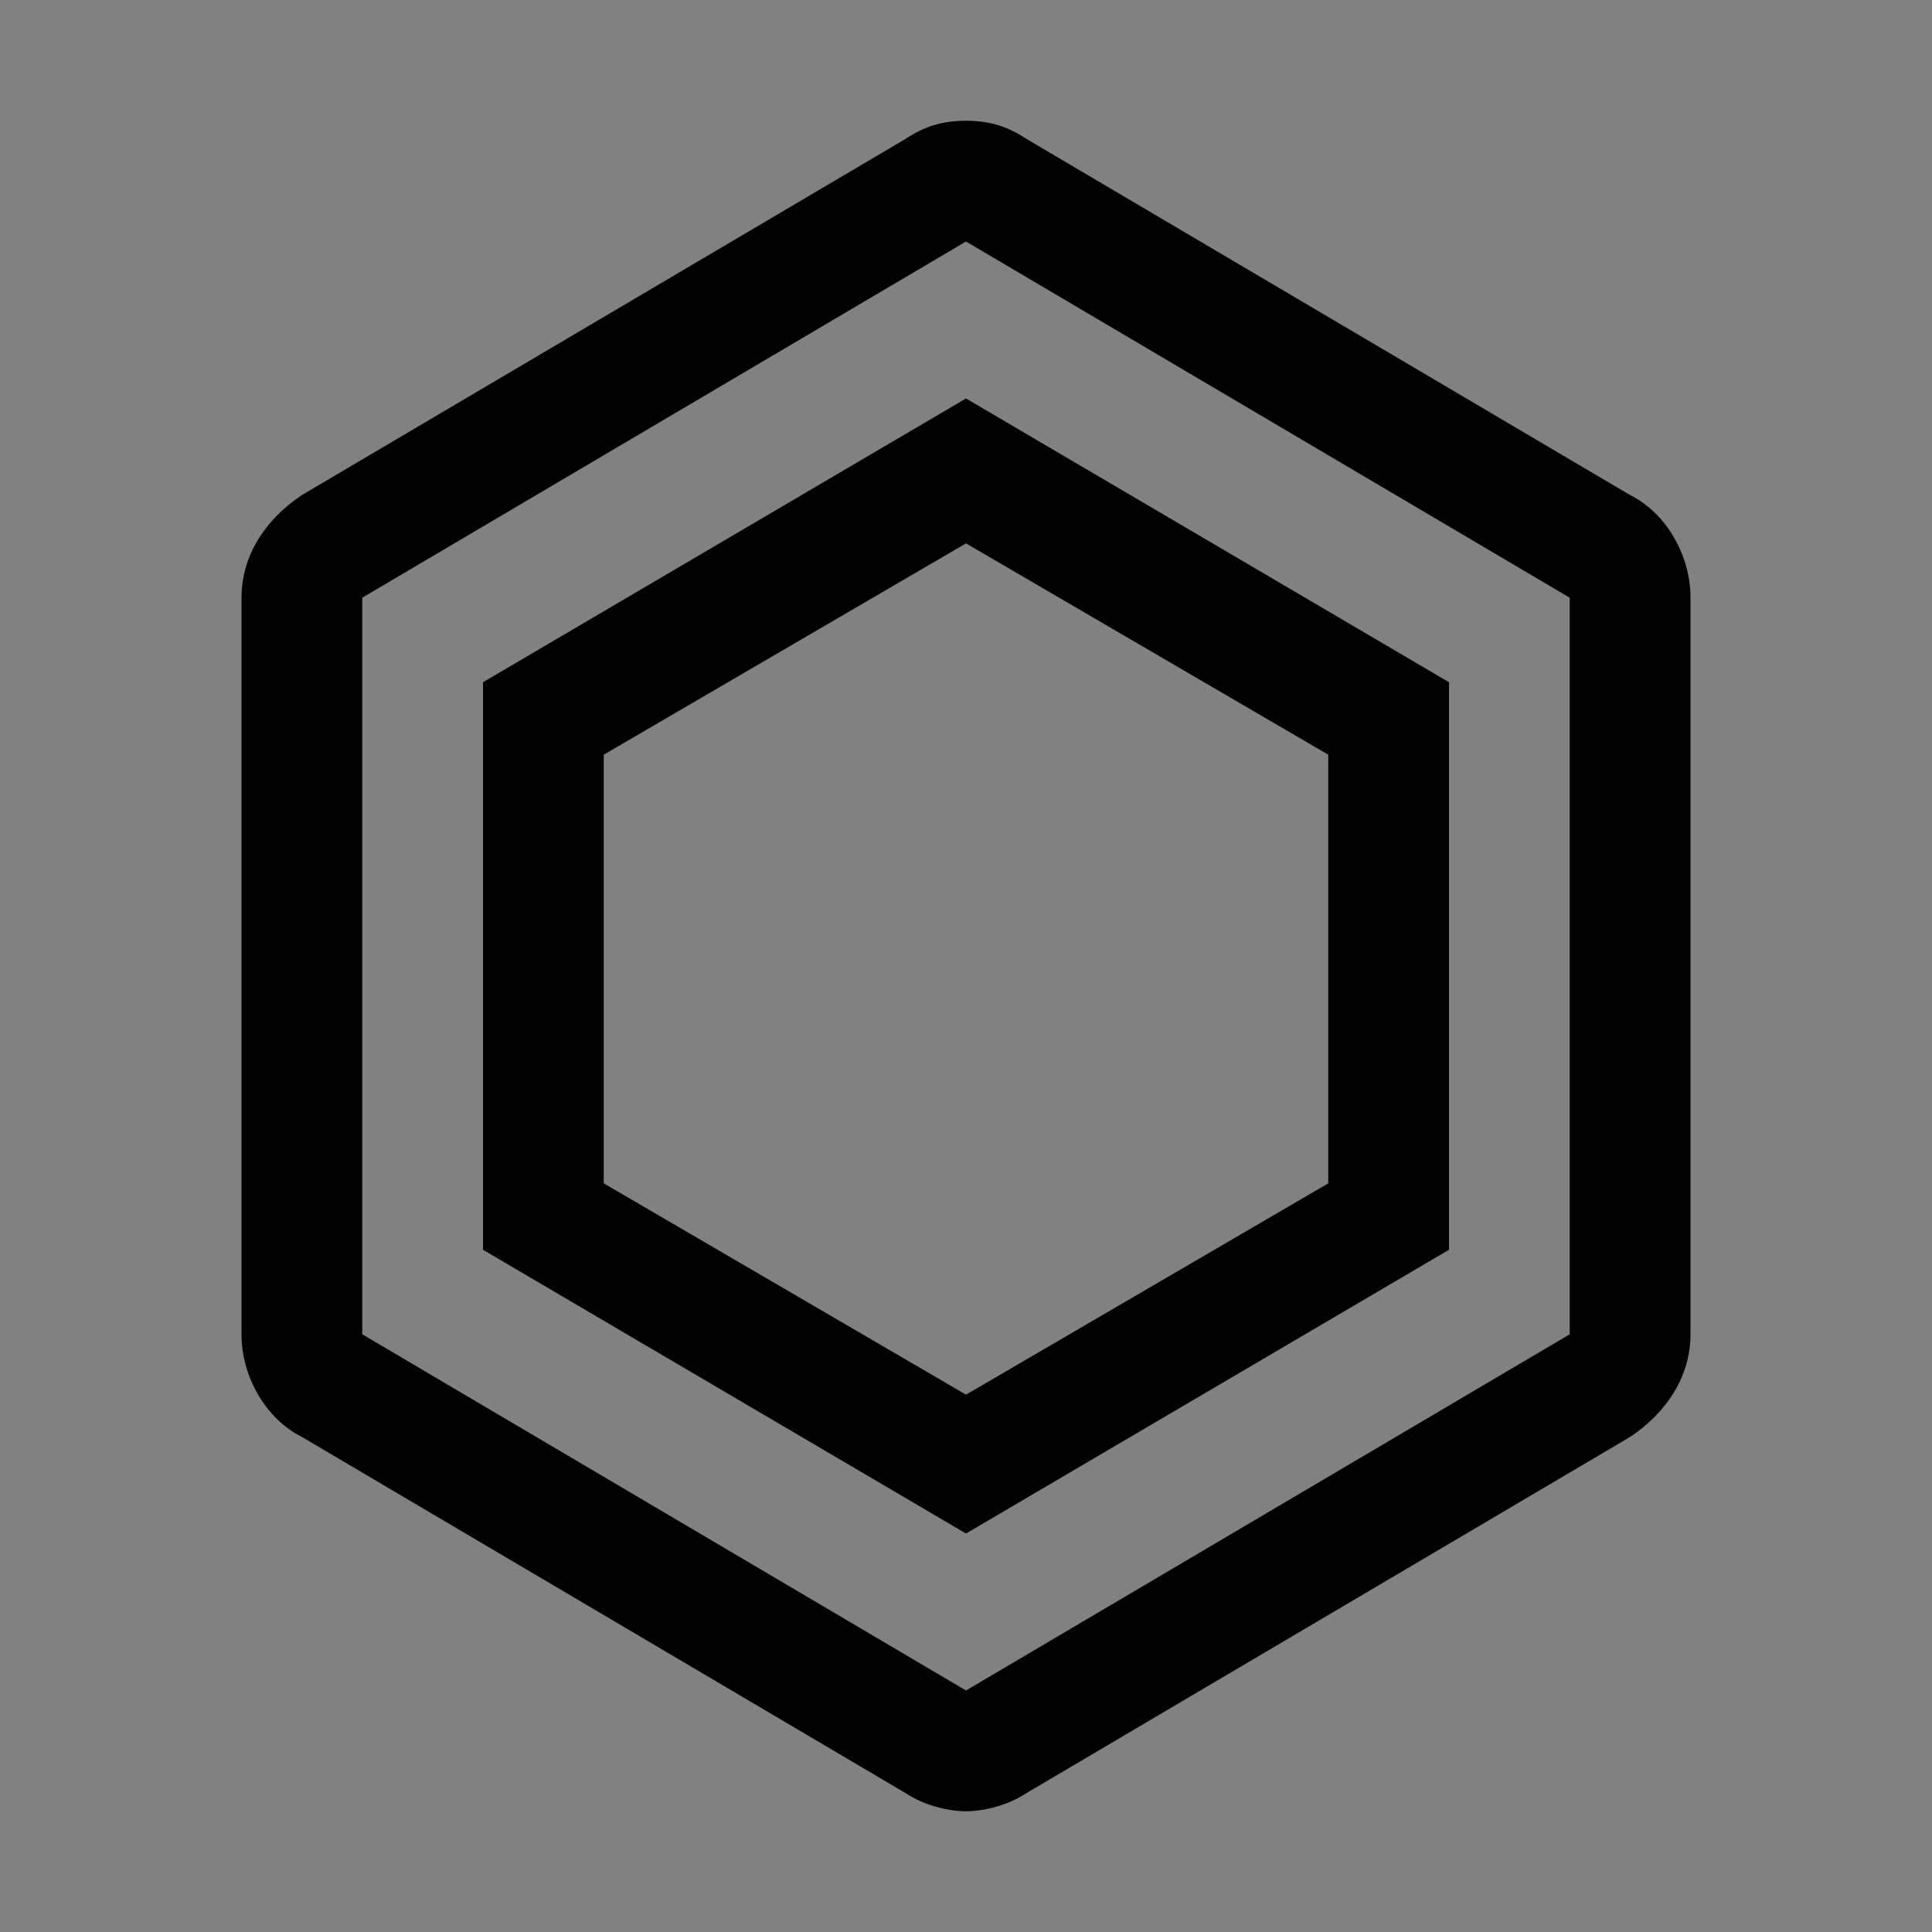 <svg viewBox="0 0 16 16" fill="none" xmlns="http://www.w3.org/2000/svg">
<rect x="0" y="0" width="16" height="16" fill="#808080" stroke="none"/>
<rect width="16" height="16" fill="white" fill-opacity="0.01" style="mix-blend-mode:multiply"/>
<path d="M8 12.7L4 10.35V5.65L8 3.3L12 5.65V10.35L8 12.7ZM5 9.8L8 11.55L11 9.8V6.25L8 4.5L5 6.25V9.8Z" fill="currentColor"/>
<path d="M13.5 4.1L8.5 1.15C8.35 1.05 8.2 1 8 1C7.8 1 7.65 1.05 7.5 1.15L2.5 4.1C2.2 4.3 2 4.6 2 4.95V11.05C2 11.4 2.2 11.75 2.5 11.9L7.5 14.85C7.65 14.95 7.85 15 8 15C8.15 15 8.35 14.95 8.5 14.85L13.5 11.9C13.8 11.7 14 11.4 14 11.05V4.95C14 4.6 13.8 4.25 13.5 4.1ZM13 11.05L8 14L3 11.05V4.95L8 2L13 4.95V11.05Z" fill="currentColor"/>
</svg>
